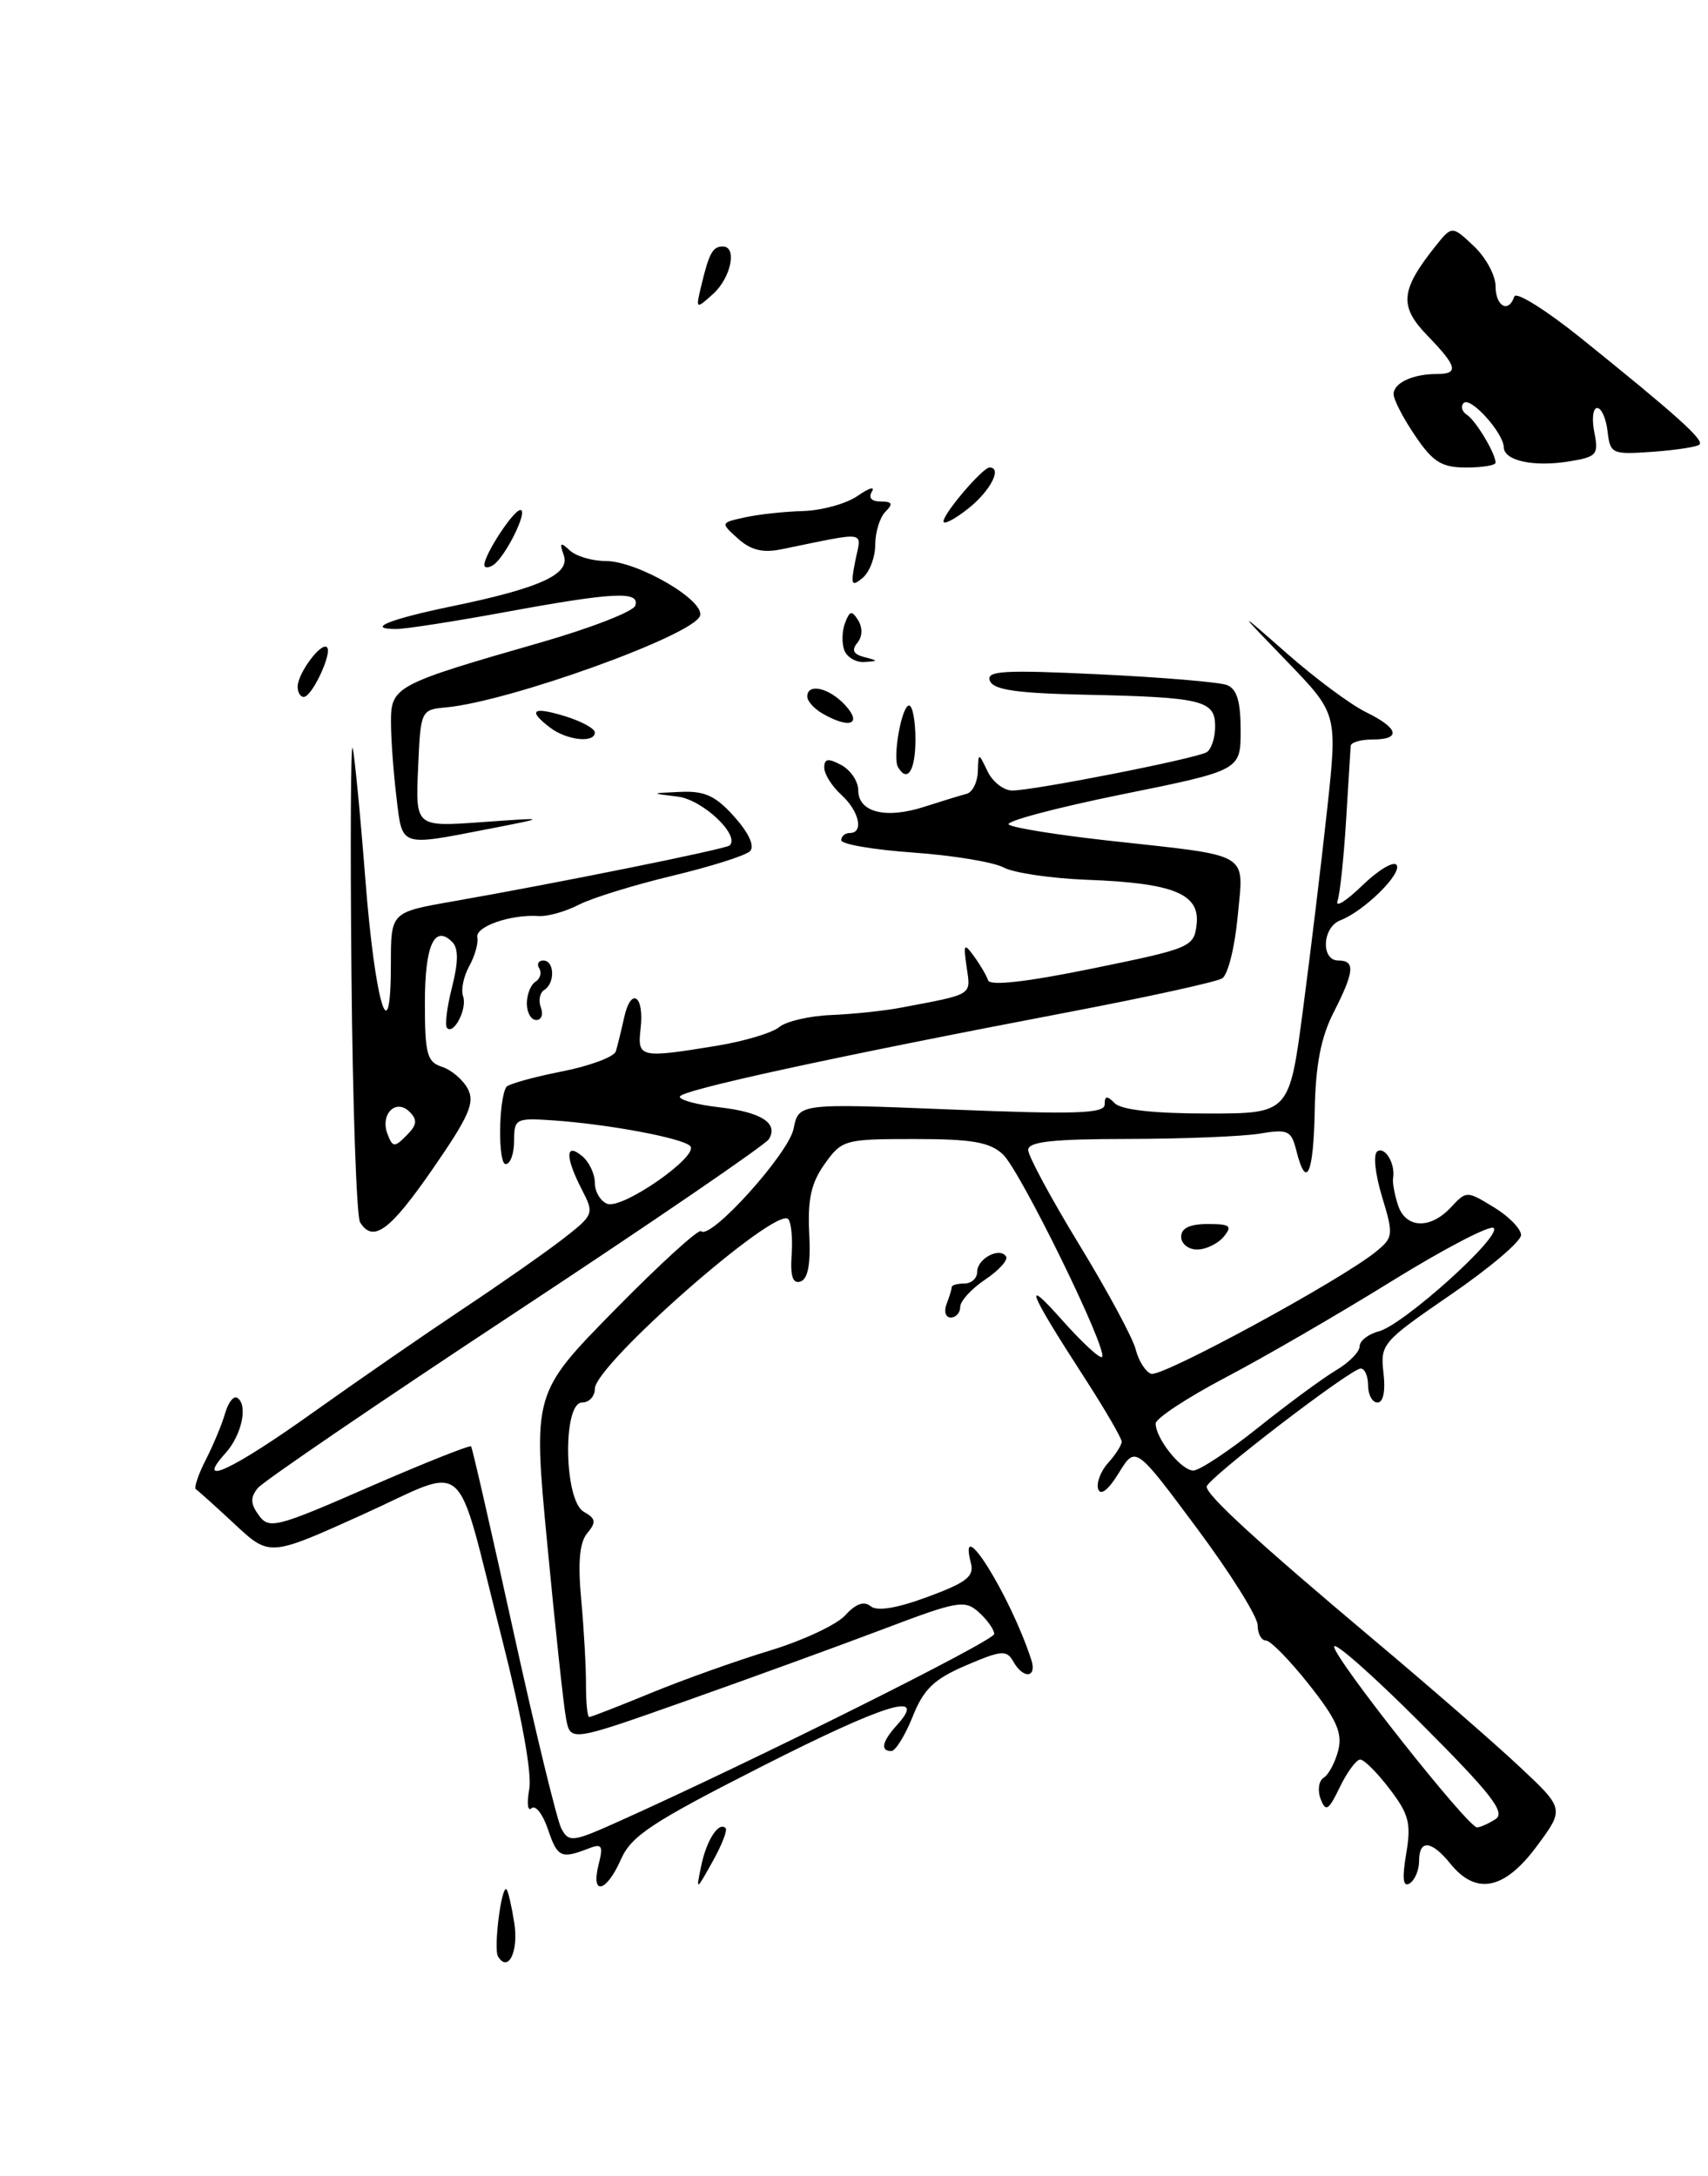 <?xml version="1.0" encoding="UTF-8" standalone="no"?>
<!DOCTYPE svg PUBLIC "-//W3C//DTD SVG 1.1//EN" "http://www.w3.org/Graphics/SVG/1.1/DTD/svg11.dtd" >
<svg xmlns="http://www.w3.org/2000/svg" xmlns:xlink="http://www.w3.org/1999/xlink" version="1.1" viewBox="0 0 201 256">
 <g >
 <path fill="currentColor"
d=" M 176.00 54.43 C 176.00 53.35 173.69 49.49 172.63 48.80 C 172.04 48.42 171.87 47.80 172.25 47.41 C 173.05 46.62 176.92 50.91 176.97 52.63 C 177.01 54.21 180.49 54.96 184.67 54.28 C 187.92 53.75 188.15 53.49 187.62 50.85 C 187.31 49.28 187.46 48.00 187.96 48.00 C 188.46 48.00 189.01 49.24 189.18 50.75 C 189.49 53.40 189.69 53.49 194.50 53.15 C 197.25 52.95 199.72 52.57 200.00 52.30 C 200.55 51.75 197.29 48.83 186.04 39.77 C 181.93 36.47 178.41 34.27 178.21 34.88 C 177.54 36.89 176.00 36.05 176.00 33.67 C 176.00 32.40 174.84 30.26 173.43 28.94 C 170.87 26.53 170.87 26.53 168.89 29.01 C 164.80 34.15 164.64 36.03 167.96 39.46 C 171.50 43.11 171.72 44.00 169.08 44.00 C 166.26 44.00 164.00 45.05 164.00 46.37 C 164.00 47.01 165.14 49.22 166.54 51.27 C 168.64 54.37 169.66 55.00 172.54 55.00 C 174.44 55.00 176.00 54.75 176.00 54.43 Z  M 58.61 230.17 C 58.05 229.28 59.02 221.68 59.61 222.28 C 59.80 222.46 60.21 224.24 60.52 226.22 C 61.05 229.57 59.81 232.13 58.61 230.17 Z  M 70.44 219.37 C 71.01 217.13 70.84 216.85 69.30 217.45 C 66.03 218.72 65.61 218.53 64.49 215.23 C 63.88 213.42 63.01 212.30 62.55 212.73 C 62.10 213.15 61.98 212.15 62.28 210.50 C 62.63 208.64 61.37 201.78 59.00 192.50 C 53.42 170.66 55.43 172.42 42.61 178.21 C 31.72 183.13 31.72 183.13 27.62 179.31 C 25.37 177.22 23.32 175.37 23.06 175.21 C 22.80 175.05 23.32 173.48 24.23 171.71 C 25.13 169.94 26.15 167.48 26.50 166.24 C 26.86 164.99 27.49 164.18 27.91 164.44 C 29.22 165.25 28.46 168.83 26.53 170.96 C 22.84 175.05 27.32 172.96 36.88 166.14 C 42.17 162.37 50.10 156.90 54.50 153.97 C 58.90 151.05 64.18 147.35 66.24 145.76 C 69.89 142.92 69.94 142.79 68.49 139.98 C 66.50 136.13 66.51 134.35 68.50 136.00 C 69.33 136.68 70.00 138.10 70.00 139.15 C 70.00 140.20 70.66 141.31 71.46 141.62 C 73.25 142.31 82.36 135.96 81.22 134.82 C 80.27 133.87 71.50 132.24 65.00 131.80 C 60.69 131.51 60.50 131.62 60.50 134.23 C 60.50 135.73 60.05 136.96 59.50 136.95 C 58.60 136.94 58.66 129.40 59.58 127.88 C 59.78 127.55 62.69 126.73 66.03 126.07 C 69.37 125.42 72.27 124.34 72.47 123.69 C 72.67 123.04 73.11 121.24 73.45 119.71 C 74.25 116.05 75.84 117.09 75.39 120.98 C 74.99 124.45 75.29 124.51 84.35 123.03 C 87.58 122.50 90.88 121.51 91.70 120.83 C 92.52 120.15 95.28 119.51 97.85 119.41 C 100.41 119.30 104.08 118.92 106.00 118.55 C 114.59 116.93 114.25 117.14 113.76 113.80 C 113.35 111.03 113.45 110.89 114.61 112.49 C 115.34 113.48 116.09 114.76 116.28 115.33 C 116.50 116.01 120.79 115.53 128.56 113.94 C 140.15 111.57 140.51 111.42 140.82 108.75 C 141.23 105.15 138.11 103.88 127.88 103.50 C 123.69 103.34 119.29 102.69 118.10 102.05 C 116.91 101.42 112.13 100.63 107.47 100.30 C 102.81 99.97 99.00 99.32 99.00 98.85 C 99.00 98.38 99.45 98.00 100.00 98.00 C 101.69 98.00 101.11 95.41 99.00 93.50 C 97.90 92.50 97.00 91.07 97.00 90.31 C 97.00 89.24 97.45 89.17 99.00 90.00 C 100.10 90.59 101.00 91.92 101.00 92.97 C 101.00 95.56 104.23 96.38 108.75 94.92 C 110.81 94.26 113.06 93.57 113.75 93.39 C 114.44 93.21 115.03 92.04 115.07 90.78 C 115.14 88.50 115.14 88.50 116.22 90.75 C 116.82 91.99 118.12 93.00 119.12 93.00 C 121.67 93.00 140.82 89.23 142.01 88.49 C 142.55 88.16 143.00 86.79 143.00 85.46 C 143.00 82.39 141.52 82.03 127.77 81.73 C 119.63 81.56 116.90 81.16 116.49 80.09 C 116.03 78.91 118.06 78.79 129.36 79.33 C 136.73 79.68 143.50 80.25 144.38 80.59 C 145.56 81.04 146.00 82.51 146.00 85.92 C 146.00 90.63 146.00 90.63 131.96 93.47 C 124.24 95.04 118.27 96.63 118.71 97.00 C 119.14 97.38 124.45 98.23 130.50 98.90 C 147.48 100.77 146.37 100.12 145.65 107.82 C 145.32 111.41 144.50 114.69 143.83 115.10 C 143.17 115.51 135.17 117.27 126.06 119.01 C 98.08 124.34 80.00 128.27 80.00 129.02 C 80.00 129.42 82.06 129.97 84.59 130.26 C 89.57 130.82 91.65 132.14 90.48 134.02 C 90.08 134.68 76.64 143.87 60.62 154.43 C 44.60 164.99 30.97 174.28 30.33 175.07 C 29.44 176.17 29.47 176.92 30.46 178.27 C 31.67 179.93 32.52 179.71 43.46 174.93 C 49.89 172.13 55.29 169.98 55.44 170.16 C 55.59 170.35 57.83 180.14 60.42 191.93 C 63.01 203.71 65.55 214.15 66.06 215.12 C 66.95 216.77 67.38 216.72 72.75 214.31 C 88.74 207.13 117.00 193.03 117.00 192.23 C 117.00 191.72 116.19 190.58 115.21 189.69 C 113.54 188.18 112.74 188.32 103.96 191.65 C 98.76 193.62 88.34 197.41 80.82 200.07 C 67.14 204.91 67.14 204.91 66.62 202.21 C 66.33 200.72 65.34 191.49 64.41 181.71 C 62.71 163.91 62.71 163.91 72.34 154.11 C 77.64 148.72 82.21 144.55 82.51 144.84 C 83.59 145.93 92.81 135.72 93.39 132.79 C 93.99 129.80 93.99 129.80 112.00 130.53 C 126.66 131.12 130.00 131.01 130.00 129.93 C 130.00 128.90 130.27 128.87 131.20 129.80 C 131.97 130.57 135.88 131.00 142.06 131.00 C 151.73 131.00 151.73 131.00 153.34 118.75 C 154.23 112.01 155.51 101.43 156.18 95.23 C 157.40 83.97 157.40 83.97 151.45 77.81 C 145.50 71.65 145.50 71.65 151.50 76.92 C 154.80 79.82 158.96 82.91 160.75 83.78 C 164.63 85.68 164.94 87.00 161.50 87.00 C 160.12 87.00 158.98 87.34 158.95 87.75 C 158.92 88.16 158.68 92.10 158.41 96.50 C 158.14 100.90 157.69 105.17 157.40 106.00 C 157.11 106.83 158.43 106.00 160.33 104.16 C 162.22 102.33 164.04 101.25 164.36 101.77 C 165.00 102.80 160.50 107.21 157.73 108.27 C 155.60 109.09 155.42 113.00 157.50 113.00 C 159.51 113.00 159.39 114.31 156.93 119.13 C 155.45 122.03 154.82 125.29 154.72 130.59 C 154.58 138.17 153.73 140.05 152.56 135.38 C 151.96 132.98 151.58 132.81 148.20 133.37 C 146.17 133.70 139.21 133.98 132.75 133.99 C 123.84 134.00 121.00 134.31 121.00 135.29 C 121.00 136.00 123.71 141.02 127.02 146.45 C 130.34 151.89 133.32 157.42 133.65 158.75 C 133.98 160.08 134.80 161.37 135.46 161.62 C 136.67 162.09 157.80 150.61 161.90 147.27 C 163.98 145.58 164.01 145.30 162.63 140.75 C 161.81 138.02 161.58 135.76 162.10 135.44 C 163.02 134.87 164.23 136.95 163.94 138.60 C 163.85 139.10 164.11 140.51 164.51 141.75 C 165.40 144.53 168.31 144.66 170.75 142.03 C 172.57 140.08 172.61 140.08 175.79 142.02 C 177.56 143.09 179.00 144.57 179.00 145.30 C 179.00 146.04 175.27 149.20 170.70 152.33 C 162.66 157.85 162.42 158.13 162.81 161.51 C 163.06 163.64 162.79 165.00 162.11 165.00 C 161.50 165.00 161.00 164.10 161.00 163.00 C 161.00 161.90 160.61 161.00 160.13 161.00 C 158.96 161.00 142.00 174.01 142.00 174.90 C 142.00 175.92 148.01 181.43 161.50 192.77 C 168.10 198.31 175.89 205.09 178.81 207.83 C 184.12 212.80 184.12 212.80 180.81 217.25 C 177.03 222.33 173.70 222.99 170.68 219.25 C 168.44 216.49 167.00 216.37 167.00 218.94 C 167.00 220.01 166.50 221.19 165.89 221.57 C 165.11 222.05 164.99 221.04 165.48 218.09 C 166.09 214.52 165.81 213.44 163.54 210.47 C 162.09 208.56 160.53 207.00 160.07 207.00 C 159.62 207.00 158.54 208.46 157.68 210.23 C 156.34 213.01 156.02 213.21 155.41 211.63 C 155.03 210.62 155.19 209.50 155.77 209.14 C 156.36 208.78 157.13 207.32 157.49 205.91 C 158.00 203.87 157.29 202.28 154.04 198.17 C 151.79 195.33 149.51 193.00 148.98 193.00 C 148.44 193.00 148.00 192.19 148.00 191.19 C 148.00 190.20 144.77 185.04 140.81 179.73 C 133.63 170.08 133.63 170.08 131.66 173.29 C 130.45 175.27 129.52 176.00 129.24 175.19 C 129.00 174.47 129.52 173.09 130.40 172.11 C 131.28 171.14 132.00 170.01 132.00 169.60 C 132.00 169.19 130.02 165.79 127.61 162.06 C 120.98 151.82 120.28 150.00 124.98 155.29 C 127.33 157.93 129.45 159.89 129.69 159.64 C 130.44 158.89 120.08 137.72 118.02 135.80 C 116.47 134.36 114.39 134.00 107.61 134.00 C 99.38 134.00 99.08 134.09 97.05 136.93 C 95.46 139.16 95.03 141.09 95.23 145.09 C 95.42 148.67 95.09 150.47 94.21 150.76 C 93.30 151.07 92.99 150.17 93.16 147.63 C 93.30 145.67 93.11 143.78 92.75 143.41 C 91.25 141.92 70.00 160.57 70.00 163.39 C 70.00 164.27 69.33 165.00 68.50 165.00 C 66.19 165.00 66.37 176.55 68.70 177.85 C 70.12 178.65 70.19 179.07 69.11 180.37 C 68.20 181.46 67.99 183.80 68.40 188.21 C 68.72 191.67 68.97 196.19 68.96 198.25 C 68.96 200.31 69.13 202.00 69.34 202.00 C 69.55 202.00 72.82 200.73 76.61 199.17 C 80.40 197.61 86.68 195.37 90.57 194.19 C 94.46 193.01 98.47 191.14 99.47 190.03 C 100.70 188.67 101.68 188.32 102.45 188.96 C 103.21 189.59 105.53 189.21 109.18 187.86 C 113.73 186.18 114.67 185.45 114.26 183.90 C 112.64 177.69 118.89 187.67 121.36 195.25 C 122.07 197.41 120.42 197.57 119.24 195.46 C 118.47 194.09 117.84 194.14 113.69 195.92 C 109.91 197.54 108.70 198.70 107.40 201.96 C 106.51 204.18 105.38 206.00 104.89 206.00 C 103.56 206.00 103.81 204.87 105.57 202.93 C 109.22 198.89 104.25 200.41 89.81 207.73 C 76.73 214.37 74.29 215.97 73.07 218.75 C 71.36 222.64 69.51 223.08 70.44 219.37 Z  M 176.00 214.01 C 177.21 213.23 175.51 211.05 167.25 202.78 C 161.61 197.13 157.00 193.06 157.00 193.72 C 157.00 195.08 172.76 215.01 173.82 214.98 C 174.19 214.98 175.18 214.54 176.00 214.01 Z  M 148.09 167.93 C 151.58 165.14 155.69 162.12 157.22 161.21 C 158.75 160.31 160.00 159.04 160.00 158.39 C 160.00 157.75 161.01 156.95 162.25 156.63 C 165.12 155.89 176.74 145.46 175.78 144.47 C 175.39 144.07 169.99 146.88 163.78 150.72 C 157.58 154.56 148.79 159.66 144.25 162.04 C 139.71 164.43 136.00 166.87 136.00 167.47 C 136.00 169.24 139.01 173.00 140.43 173.00 C 141.15 173.00 144.60 170.72 148.09 167.93 Z  M 82.52 219.50 C 83.14 216.49 84.59 214.25 85.39 215.07 C 85.63 215.31 84.94 217.07 83.86 219.00 C 81.90 222.50 81.90 222.50 82.52 219.50 Z  M 111.39 153.42 C 111.73 152.55 112.00 151.65 112.00 151.42 C 112.00 151.19 112.67 151.00 113.50 151.00 C 114.33 151.00 115.00 150.37 115.00 149.61 C 115.00 148.06 117.67 146.66 118.40 147.83 C 118.65 148.24 117.54 149.46 115.93 150.54 C 114.32 151.62 113.00 153.06 113.00 153.75 C 113.00 154.44 112.50 155.00 111.89 155.00 C 111.28 155.00 111.06 154.29 111.39 153.42 Z  M 139.00 145.50 C 139.00 144.49 140.01 144.00 142.12 144.00 C 144.78 144.00 145.06 144.22 144.00 145.50 C 143.32 146.32 141.91 147.00 140.88 147.00 C 139.84 147.00 139.00 146.32 139.00 145.50 Z  M 42.37 143.79 C 41.96 143.12 41.50 129.96 41.36 114.54 C 41.21 99.12 41.28 87.17 41.50 88.00 C 41.72 88.83 42.40 95.80 43.00 103.50 C 44.14 118.10 46.00 124.21 46.00 113.36 C 46.00 107.32 46.00 107.32 53.25 106.05 C 65.71 103.87 85.45 99.88 85.87 99.46 C 87.10 98.24 82.68 94.08 79.77 93.72 C 76.50 93.32 76.50 93.32 80.08 93.16 C 82.94 93.03 84.23 93.63 86.43 96.10 C 88.14 98.02 88.84 99.56 88.26 100.14 C 87.75 100.65 83.64 101.95 79.13 103.03 C 74.62 104.11 69.66 105.64 68.11 106.44 C 66.56 107.24 64.44 107.84 63.40 107.77 C 60.13 107.54 55.91 109.00 56.17 110.28 C 56.31 110.95 55.88 112.48 55.21 113.68 C 54.55 114.88 54.23 116.45 54.49 117.18 C 55.02 118.61 53.43 121.77 52.61 120.94 C 52.33 120.66 52.59 118.51 53.19 116.16 C 53.95 113.16 53.96 111.56 53.22 110.82 C 51.12 108.72 50.00 111.22 50.00 117.99 C 50.00 123.99 50.26 124.95 52.00 125.50 C 53.10 125.85 54.47 127.01 55.05 128.09 C 55.91 129.71 55.21 131.32 50.92 137.52 C 45.88 144.81 43.90 146.26 42.37 143.79 Z  M 48.21 130.81 C 46.59 129.19 44.71 131.07 45.60 133.41 C 46.21 135.00 46.42 135.01 47.84 133.58 C 49.07 132.36 49.15 131.75 48.21 130.81 Z  M 62.00 118.06 C 62.00 116.99 62.46 115.84 63.02 115.49 C 63.58 115.14 63.77 114.44 63.46 113.93 C 63.14 113.42 63.36 113.00 63.94 113.00 C 65.26 113.00 65.34 115.67 64.04 116.47 C 63.52 116.80 63.34 117.72 63.65 118.53 C 63.96 119.34 63.72 120.00 63.11 120.00 C 62.50 120.00 62.00 119.13 62.00 118.06 Z  M 46.65 93.75 C 46.30 90.86 46.01 86.90 46.01 84.94 C 46.00 80.77 46.50 80.50 63.64 75.58 C 69.53 73.89 74.54 71.94 74.76 71.25 C 75.33 69.51 72.24 69.66 59.50 72.00 C 53.51 73.10 47.73 74.00 46.64 74.00 C 42.99 74.00 45.76 72.86 53.16 71.33 C 63.58 69.18 67.14 67.55 66.34 65.31 C 65.82 63.83 65.95 63.73 67.05 64.75 C 67.79 65.44 69.69 66.00 71.27 66.00 C 75.02 66.00 83.06 70.68 82.37 72.47 C 81.49 74.78 59.96 82.53 52.50 83.22 C 49.52 83.50 49.50 83.54 49.20 90.39 C 48.90 97.28 48.90 97.28 56.70 96.72 C 64.50 96.16 64.50 96.16 57.50 97.52 C 46.95 99.57 47.36 99.71 46.65 93.75 Z  M 105.68 90.25 C 105.02 89.12 106.11 83.00 106.98 83.00 C 107.39 83.00 107.73 84.80 107.73 87.00 C 107.73 90.65 106.79 92.14 105.68 90.25 Z  M 64.75 85.61 C 62.05 83.56 62.66 83.08 66.50 84.26 C 68.42 84.85 70.00 85.71 70.00 86.17 C 70.00 87.45 66.71 87.10 64.75 85.61 Z  M 96.75 83.92 C 95.79 83.36 95.00 82.47 95.00 81.95 C 95.00 80.31 97.61 80.92 99.50 83.00 C 101.52 85.24 99.93 85.77 96.75 83.92 Z  M 35.03 80.75 C 35.07 79.15 37.82 75.49 38.48 76.15 C 39.14 76.80 36.72 81.98 35.75 81.99 C 35.34 82.00 35.01 81.44 35.03 80.75 Z  M 99.36 76.50 C 99.05 75.67 99.08 74.23 99.45 73.28 C 100.00 71.83 100.25 71.79 101.00 72.99 C 101.53 73.86 101.49 74.91 100.89 75.63 C 100.19 76.48 100.42 76.97 101.70 77.30 C 103.40 77.74 103.40 77.77 101.72 77.88 C 100.74 77.95 99.68 77.33 99.36 76.50 Z  M 100.65 65.99 C 101.38 62.37 102.31 62.51 91.96 64.62 C 89.76 65.07 88.35 64.72 86.85 63.37 C 84.78 61.50 84.78 61.50 87.64 60.87 C 89.21 60.52 92.31 60.18 94.53 60.12 C 96.74 60.05 99.63 59.25 100.94 58.33 C 102.26 57.41 103.01 57.18 102.61 57.83 C 102.16 58.55 102.55 59.00 103.64 59.00 C 105.01 59.00 105.13 59.27 104.20 60.20 C 103.54 60.86 103.00 62.60 103.00 64.08 C 103.00 65.55 102.33 67.32 101.50 68.00 C 100.20 69.08 100.09 68.80 100.65 65.99 Z  M 57.00 66.46 C 57.00 65.23 60.43 60.00 61.24 60.00 C 62.22 60.00 59.43 65.62 58.01 66.50 C 57.45 66.84 57.00 66.82 57.00 66.46 Z  M 111.03 61.33 C 111.07 60.35 115.65 55.00 116.45 55.00 C 117.98 55.00 116.54 57.78 113.94 59.83 C 112.33 61.11 111.01 61.78 111.03 61.33 Z  M 82.56 33.47 C 83.46 29.75 83.88 29.00 85.06 29.00 C 86.78 29.00 86.03 32.66 83.93 34.57 C 81.86 36.43 81.85 36.43 82.56 33.47 Z "/>
</g>
</svg>